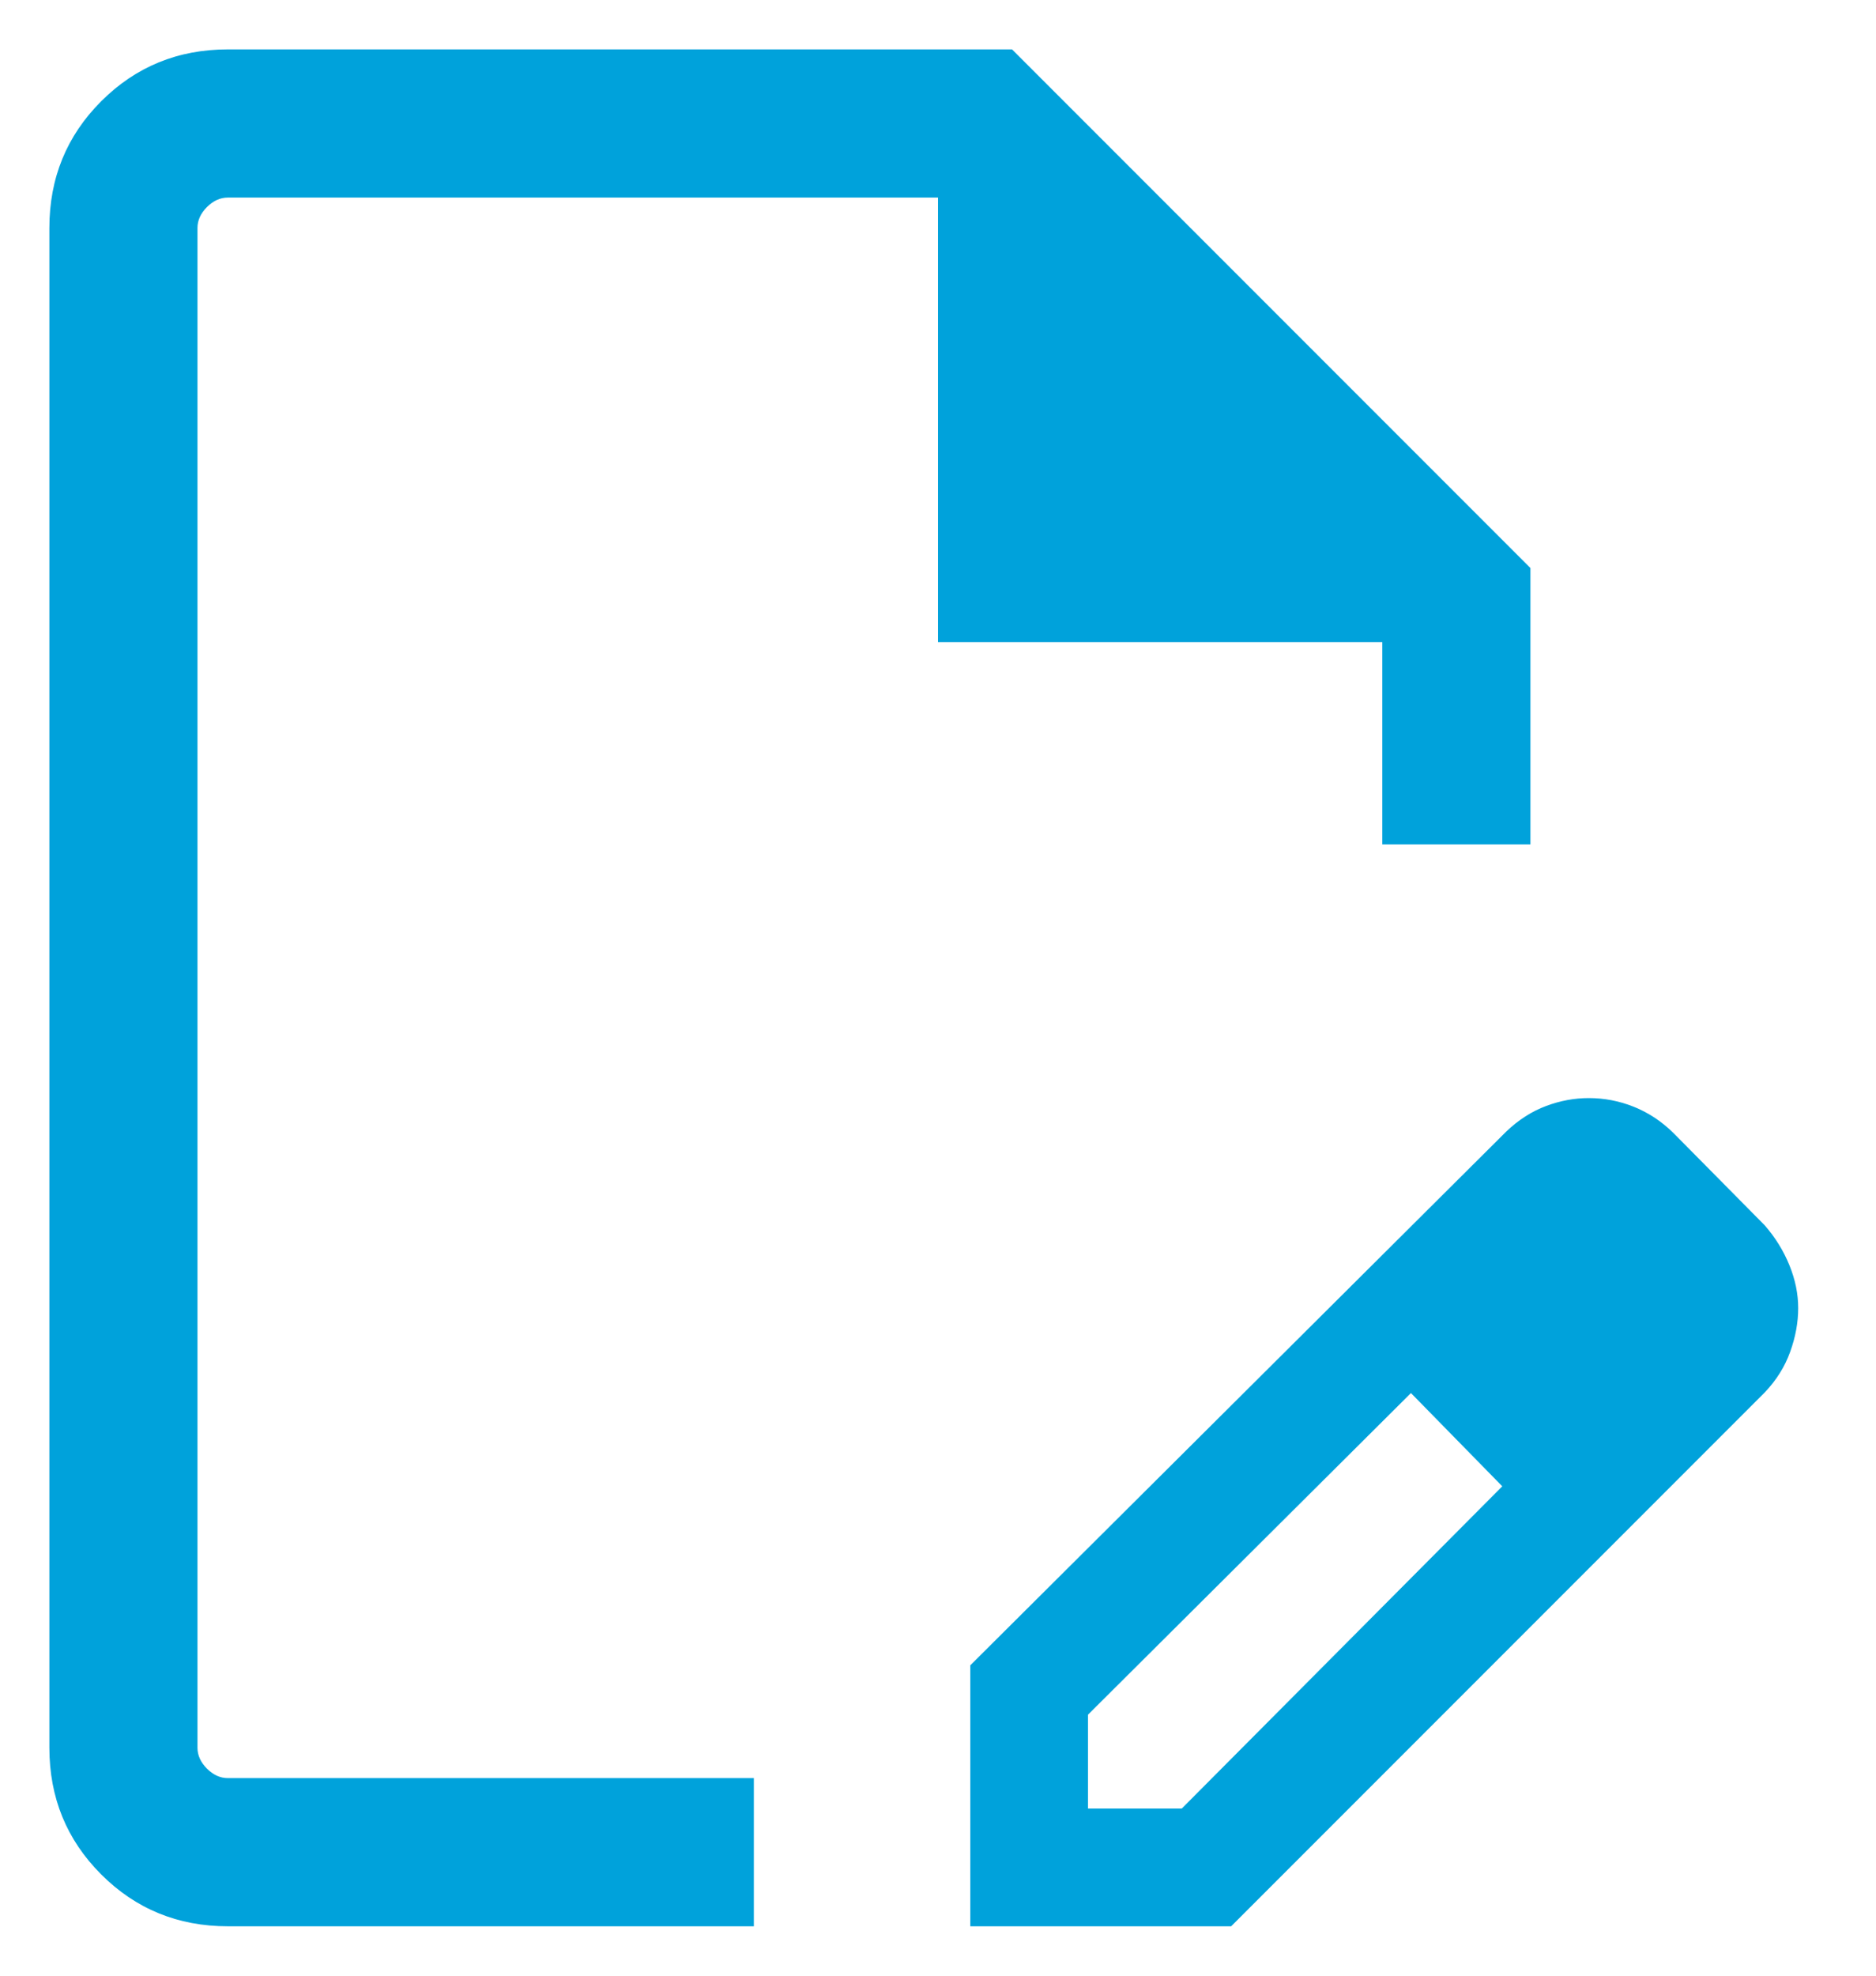 <svg width="19" height="20" viewBox="0 0 19 20" fill="none" xmlns="http://www.w3.org/2000/svg">
<path d="M9.827 19.5V16.858L15.256 11.454C15.38 11.336 15.514 11.25 15.659 11.196C15.803 11.142 15.947 11.116 16.091 11.116C16.248 11.116 16.4 11.145 16.547 11.204C16.694 11.263 16.828 11.351 16.948 11.469L17.873 12.404C17.981 12.528 18.064 12.663 18.123 12.808C18.182 12.953 18.212 13.097 18.212 13.242C18.212 13.387 18.185 13.534 18.131 13.684C18.077 13.835 17.991 13.972 17.873 14.096L12.469 19.5H9.827ZM11.019 18.308H11.969L15.215 15.046L14.765 14.561L14.29 14.102L11.019 17.358V18.308ZM2.308 19.5C1.803 19.5 1.375 19.325 1.025 18.975C0.675 18.625 0.5 18.197 0.5 17.692V2.308C0.5 1.803 0.675 1.375 1.025 1.025C1.375 0.675 1.803 0.5 2.308 0.5H10.25L15.5 5.75V8.548H14V6.5H9.5V2H2.308C2.231 2 2.16 2.032 2.096 2.096C2.032 2.16 2 2.231 2 2.308V17.692C2 17.769 2.032 17.84 2.096 17.904C2.16 17.968 2.231 18 2.308 18H7.635V19.5H2.308ZM14.765 14.561L14.29 14.102L15.215 15.046L14.765 14.561Z" fill="#00A2DB"/>
</svg>
